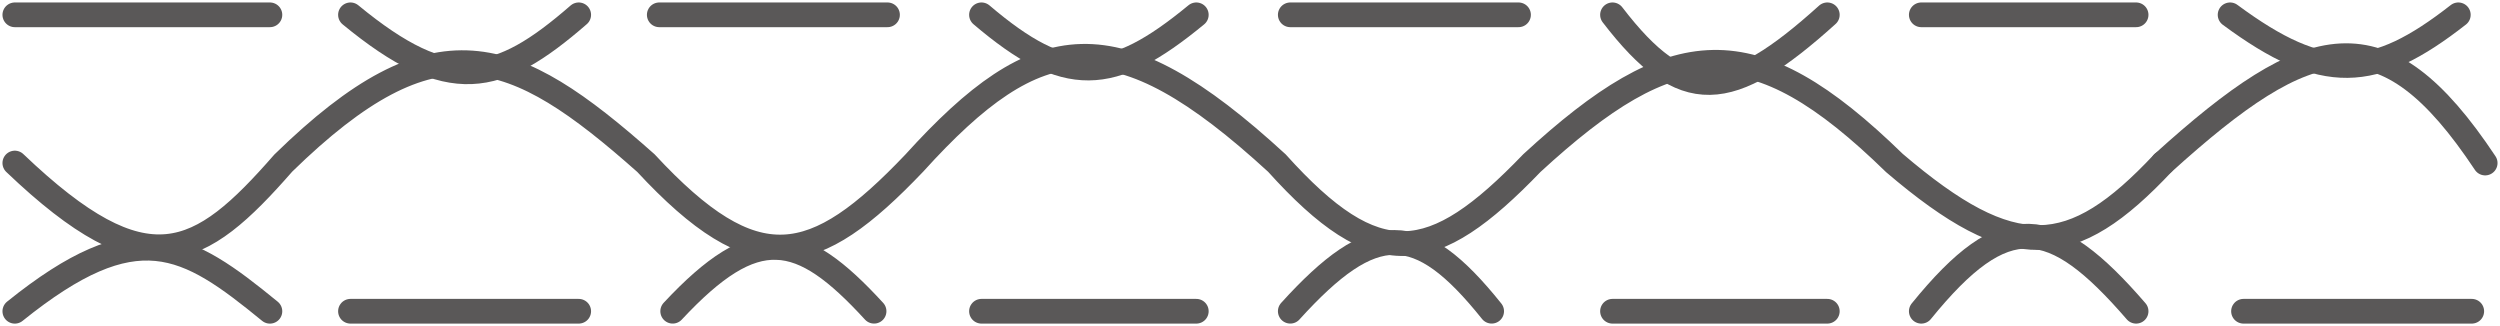 <svg width="506" height="66" viewBox="0 0 506 66" fill="none" xmlns="http://www.w3.org/2000/svg">
<path d="M70.935 62.996H117.13" stroke="#5A5858" stroke-width="5" stroke-linecap="round"/>
<path d="M133.435 3H179.63" stroke="#5A5858" stroke-width="5" stroke-linecap="round"/>
<path d="M198.652 62.996H242.131" stroke="#5A5858" stroke-width="5" stroke-linecap="round"/>
<path d="M261.152 3H307.348" stroke="#5A5858" stroke-width="5" stroke-linecap="round"/>
<path d="M326.37 62.996H369.848" stroke="#5A5858" stroke-width="5" stroke-linecap="round"/>
<path d="M388.87 3H432.348" stroke="#5A5858" stroke-width="5" stroke-linecap="round"/>
<path d="M454.087 62.996H500.283" stroke="#5A5858" stroke-width="5" stroke-linecap="round"/>
<path d="M70.935 3C90.956 19.494 100.768 17.225 117.13 3" stroke="#5A5858" stroke-width="5" stroke-linecap="round"/>
<path d="M136.152 62.992C152.987 44.941 161.9 46.627 176.913 62.992" stroke="#5A5858" stroke-width="5" stroke-linecap="round"/>
<path d="M198.652 3C215.773 17.561 224.929 17.174 242.131 3" stroke="#5A5858" stroke-width="5" stroke-linecap="round"/>
<path d="M261.152 62.991C277.969 44.445 287.04 44.411 301.913 62.991" stroke="#5A5858" stroke-width="5" stroke-linecap="round"/>
<path d="M326.37 3C340.716 21.69 350.057 20.851 369.848 3" stroke="#5A5858" stroke-width="5" stroke-linecap="round"/>
<path d="M388.87 62.996C405.829 42.102 415.379 43.374 432.348 62.996" stroke="#5A5858" stroke-width="5" stroke-linecap="round"/>
<path d="M451.37 3C470.281 16.988 480.457 16.371 497.565 3" stroke="#5A5858" stroke-width="5" stroke-linecap="round"/>
<path d="M437.783 32.999C467.493 6.107 482.42 2.008 503 32.999" stroke="#5A5858" stroke-width="5" stroke-linecap="round"/>
<path d="M3 32.997C29.766 58.556 40.352 52.438 57.348 32.997C88.181 2.907 103.765 9.081 130.717 32.997C152.942 56.958 164.744 54.331 185.065 32.997C210.121 5.343 225.825 3.061 258.435 32.997C278.662 55.454 289.854 54.023 310.065 32.997C338.734 6.628 354.733 5.005 383.435 32.997C407.54 53.578 419.337 52.65 437.783 32.997" stroke="#5A5858" stroke-width="5" stroke-linecap="round"/>
<path d="M3 3H54.63" stroke="#5A5858" stroke-width="5" stroke-linecap="round"/>
<path d="M3 63C27.682 43.127 37.625 49.084 54.63 63" stroke="#5A5858" stroke-width="5" stroke-linecap="round"/>
</svg>
